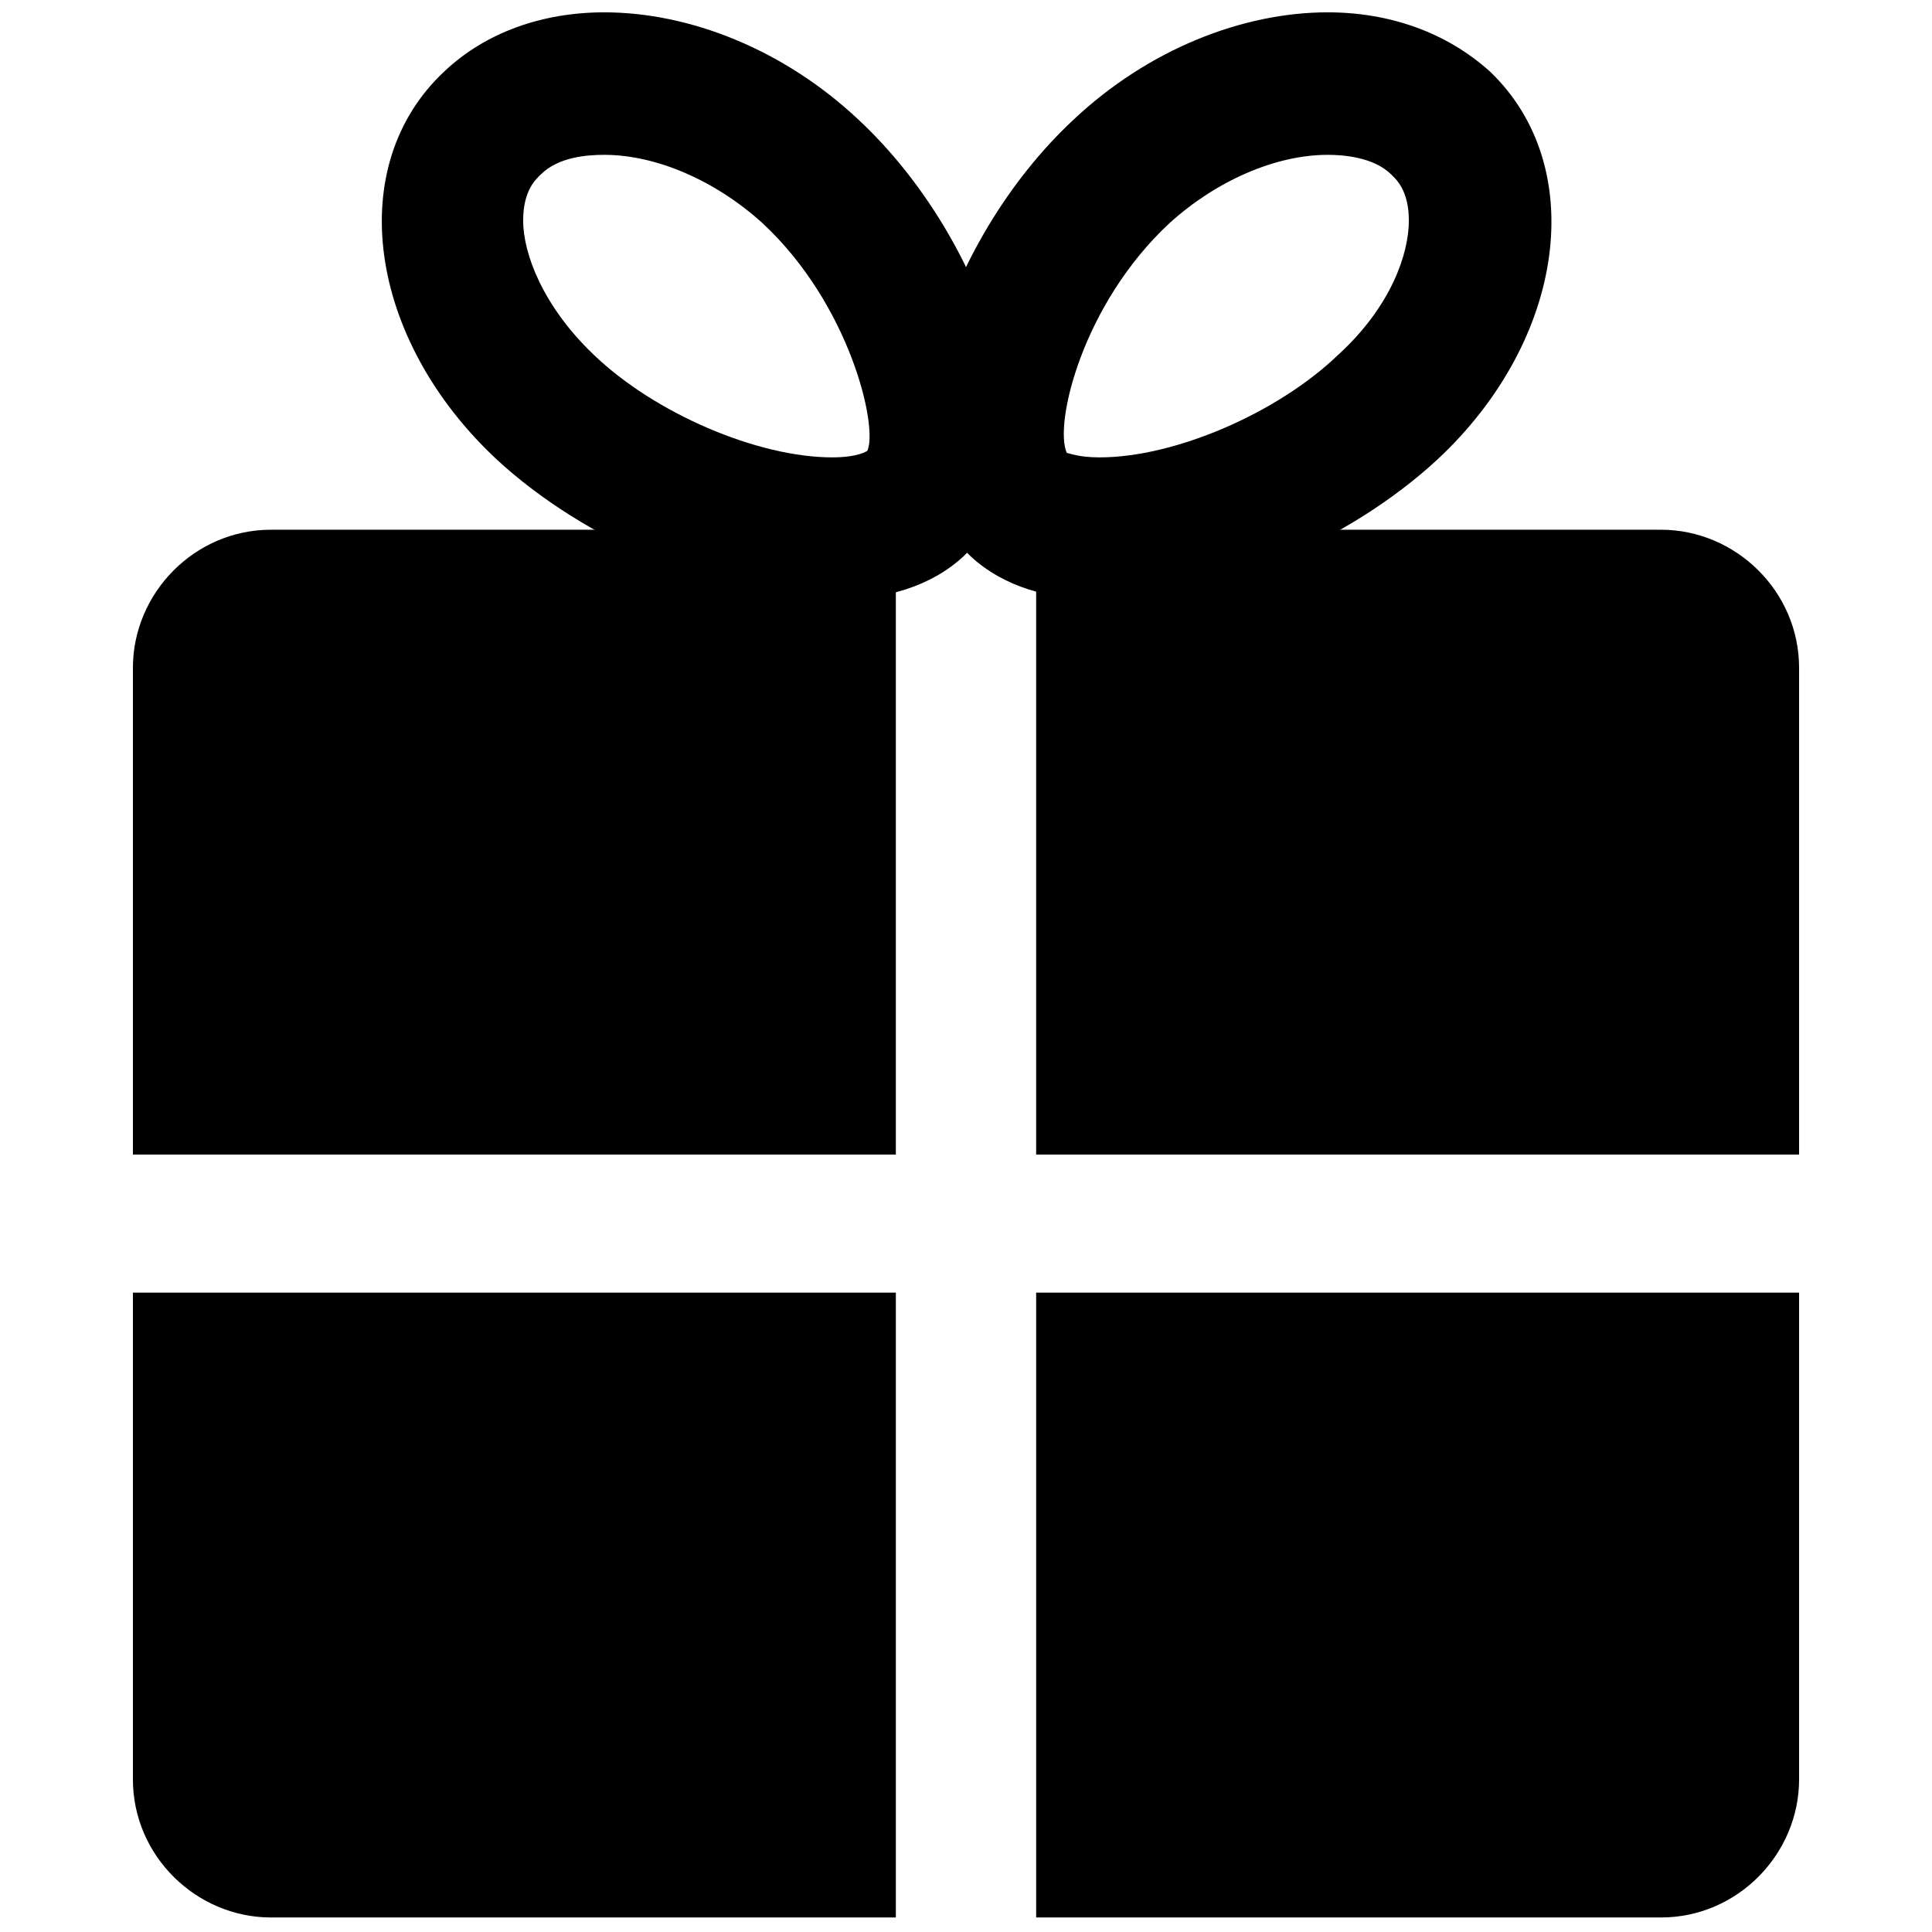<?xml version="1.0" standalone="no"?><!DOCTYPE svg PUBLIC "-//W3C//DTD SVG 1.1//EN" "http://www.w3.org/Graphics/SVG/1.1/DTD/svg11.dtd"><svg t="1541819040210" class="icon" style="" viewBox="0 0 1024 1024" version="1.1" xmlns="http://www.w3.org/2000/svg" p-id="3267" xmlns:xlink="http://www.w3.org/1999/xlink" width="81" height="81"><defs><style type="text/css"></style></defs><path d="M703.728 82.065v0c8.134 0 24.402 1.162 33.697 10.458 2.324 2.324 9.296 8.134 9.296 24.402 0 17.429-9.296 45.317-37.184 70.881-32.535 31.374-87.149 54.613-126.656 54.613-11.62 0-16.268-2.324-17.429-2.324 0 0 0 0 0 0-6.972-15.106 8.134-79.015 54.613-122.009 24.402-22.078 55.775-36.021 83.663-36.021M703.728 6.537c-45.317 0-95.283 19.754-134.79 56.938-68.557 63.909-108.065 181.269-54.613 231.235 17.429 16.268 41.831 23.239 69.719 23.239 59.261 0 131.305-31.374 177.783-74.367 68.557-63.909 80.177-155.706 27.888-205.671-23.239-20.916-53.452-31.374-85.987-31.374v0 0zM703.728 6.537z" p-id="3268"></path><path d="M320.272 82.065c27.888 0 59.261 13.943 83.663 36.021 46.479 42.993 61.585 108.065 55.775 120.847 0 0-4.647 3.486-18.592 3.486-39.507 0-94.121-23.239-126.656-54.613-26.725-25.564-37.184-53.452-37.184-70.881 0-16.268 6.972-22.078 9.296-24.402 9.296-9.296 24.402-10.458 33.697-10.458M320.272 6.537c-32.535 0-62.748 10.458-84.825 31.374-53.452 49.966-40.67 141.762 27.888 205.671 46.479 42.993 119.684 74.367 177.783 74.367 27.888 0 52.289-6.972 69.719-23.239 52.289-49.966 12.782-167.326-55.775-231.235-39.507-37.184-89.473-56.938-134.79-56.938v0 0zM320.272 6.537z" p-id="3269"></path><path d="M953.554 611.931v-257.961c0-40.67-33.697-73.205-73.205-73.205h-331.166v331.166h404.371zM953.554 611.931z" p-id="3270"></path><path d="M549.184 685.136v331.166h331.166c40.67 0 73.205-33.697 73.205-73.205v-257.961h-404.371zM549.184 685.136z" p-id="3271"></path><path d="M474.816 611.931v-331.166h-331.166c-40.67 0-73.205 33.697-73.205 73.205v257.961h404.371zM474.816 611.931z" p-id="3272"></path><path d="M70.446 685.136v257.961c0 40.67 33.697 73.205 73.205 73.205h331.166v-331.166h-404.371zM70.446 685.136z" p-id="3273"></path></svg>